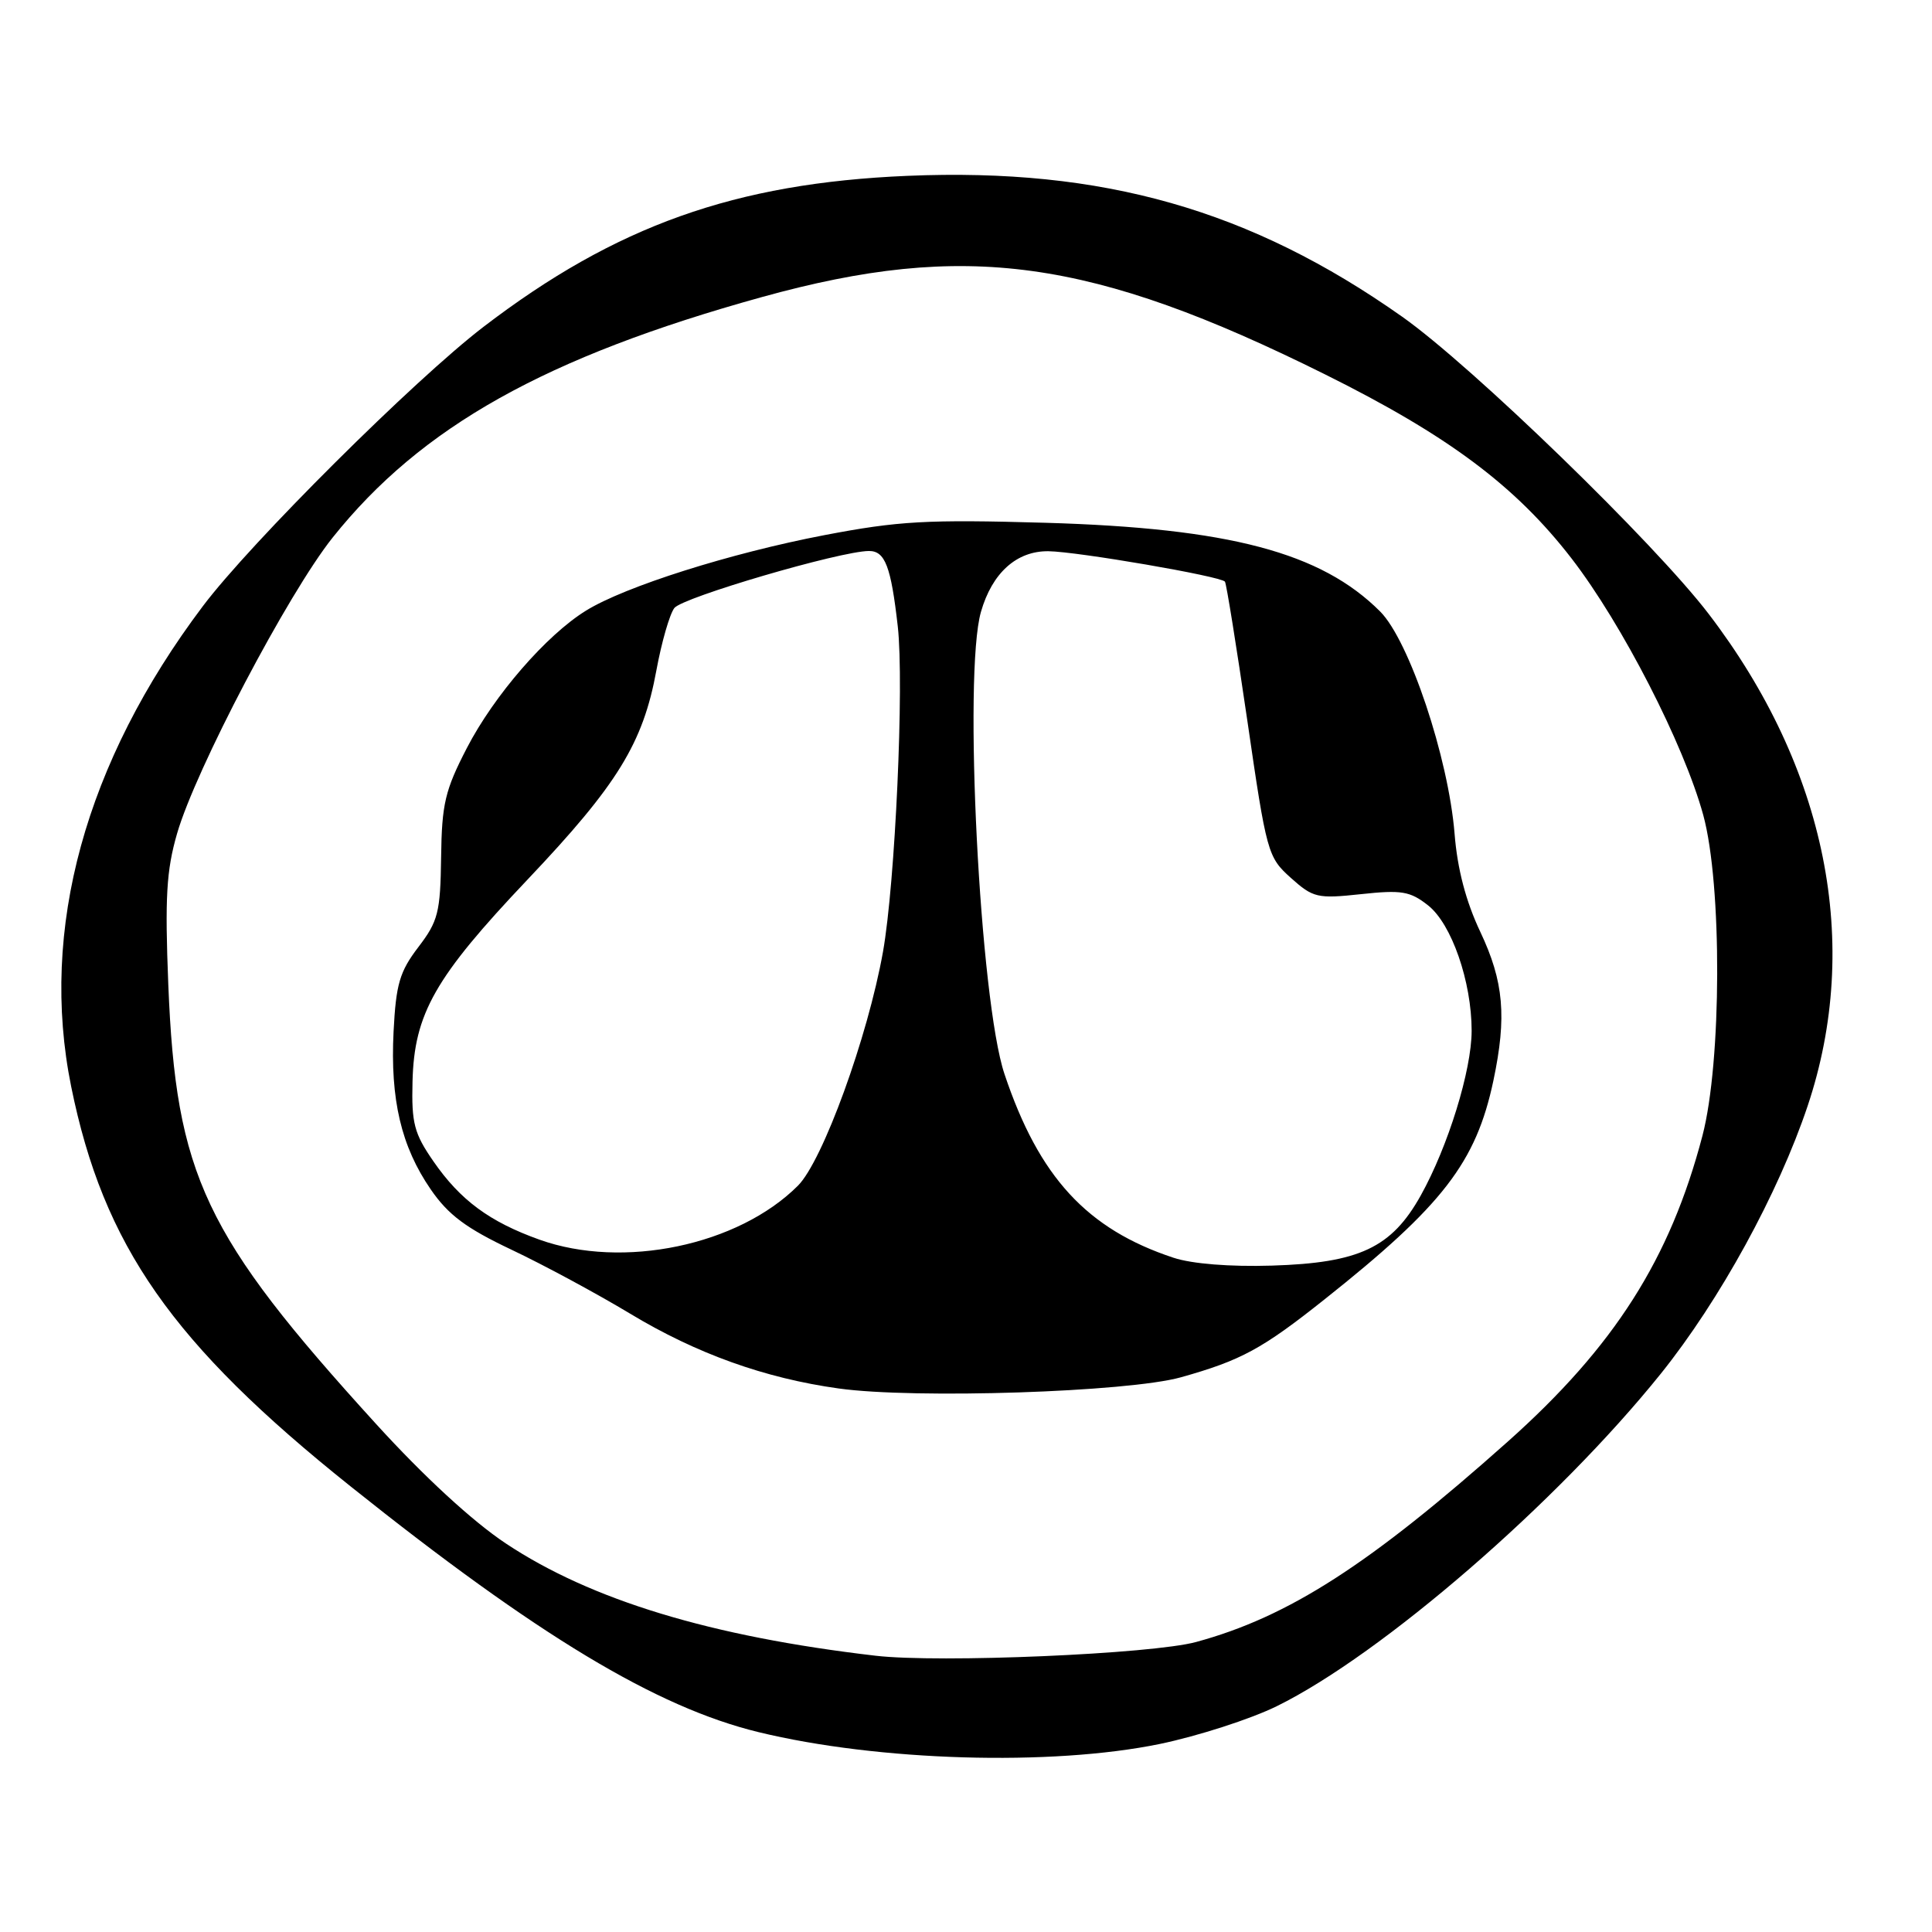 <?xml version="1.0" encoding="UTF-8" standalone="no"?>
<!DOCTYPE svg PUBLIC "-//W3C//DTD SVG 1.1//EN" "http://www.w3.org/Graphics/SVG/1.1/DTD/svg11.dtd" >
<svg xmlns="http://www.w3.org/2000/svg" xmlns:xlink="http://www.w3.org/1999/xlink" version="1.1" viewBox="0 0 256 256">
 <g >
 <path fill="currentColor"
d=" M 153.70 231.08 C 158.75 230.03 165.73 227.78 169.20 226.07 C 183.12 219.21 206.35 199.09 220.06 182.03 C 227.88 172.29 235.63 158.15 239.52 146.55 C 246.71 125.08 242.03 101.79 226.41 81.35 C 219.22 71.94 195.03 48.48 185.80 41.97 C 165.71 27.79 146.12 22.21 120.24 23.30 C 97.41 24.26 81.57 29.91 64.05 43.32 C 54.89 50.34 33.21 71.91 26.88 80.32 C 11.28 101.03 5.21 123.15 9.43 143.97 C 13.71 165.05 22.80 178.06 46.50 196.99 C 71.21 216.73 86.95 226.21 100.48 229.51 C 116.35 233.37 139.29 234.05 153.70 231.08 Z  M 116.00 219.39 C 94.21 216.85 78.32 212.02 67.03 204.52 C 62.62 201.59 56.16 195.64 49.81 188.66 C 27.05 163.65 23.32 155.77 22.30 130.46 C 21.84 118.93 22.05 115.34 23.46 110.46 C 25.91 101.97 38.18 78.63 44.07 71.24 C 55.80 56.54 72.30 47.30 101.00 39.35 C 127.89 31.91 144.60 34.21 175.56 49.60 C 191.88 57.71 200.81 64.38 208.24 74.00 C 214.94 82.68 223.12 98.62 225.69 108.00 C 228.20 117.20 228.14 140.74 225.58 150.50 C 221.30 166.82 213.92 178.42 199.80 191.01 C 181.50 207.32 170.75 214.24 158.50 217.57 C 152.65 219.17 124.42 220.38 116.00 219.39 Z  M 156.47 182.50 C 164.45 180.26 167.24 178.75 175.50 172.18 C 191.19 159.72 195.58 154.04 197.88 143.20 C 199.67 134.73 199.26 130.06 196.15 123.48 C 194.24 119.45 193.11 115.15 192.74 110.48 C 191.92 100.36 186.73 84.88 182.87 81.02 C 175.05 73.20 162.88 69.98 138.50 69.27 C 122.79 68.82 119.07 69.03 109.23 70.91 C 96.76 73.30 82.82 77.71 77.65 80.91 C 72.39 84.16 65.47 92.14 61.86 99.12 C 58.97 104.71 58.54 106.51 58.45 113.59 C 58.35 120.90 58.06 122.06 55.43 125.50 C 52.95 128.75 52.47 130.41 52.15 136.69 C 51.70 145.70 53.16 151.92 57.08 157.61 C 59.40 160.98 61.75 162.74 67.77 165.59 C 72.02 167.60 79.10 171.42 83.50 174.07 C 92.29 179.37 101.34 182.62 111.13 183.98 C 121.22 185.39 149.46 184.46 156.47 182.50 Z  M 155.50 166.66 C 144.02 162.87 137.67 155.97 133.10 142.32 C 129.83 132.59 127.63 89.28 129.98 81.08 C 131.46 75.91 134.71 72.99 138.92 73.04 C 142.78 73.09 161.74 76.35 162.31 77.07 C 162.50 77.30 163.83 85.60 165.28 95.50 C 167.83 113.02 167.98 113.58 171.04 116.32 C 174.00 118.97 174.56 119.10 180.34 118.48 C 185.72 117.90 186.85 118.09 189.23 119.97 C 192.34 122.41 195.00 130.07 195.00 136.58 C 195.00 141.81 191.88 151.91 188.25 158.42 C 184.39 165.33 180.11 167.35 168.53 167.70 C 162.99 167.87 157.95 167.47 155.50 166.66 Z  M 71.48 164.26 C 64.86 161.89 60.99 159.03 57.43 153.88 C 54.88 150.20 54.52 148.83 54.66 143.34 C 54.88 134.31 57.62 129.50 69.91 116.54 C 81.83 103.97 85.21 98.48 86.98 88.80 C 87.66 85.11 88.72 81.41 89.35 80.57 C 90.41 79.16 111.35 73.02 115.14 73.01 C 117.28 73.00 118.06 75.06 118.96 83.00 C 119.82 90.66 118.62 117.00 117.00 126.12 C 114.98 137.43 109.02 153.82 105.73 157.11 C 97.81 165.03 82.55 168.22 71.48 164.26 Z "/>
</g>
</svg>
